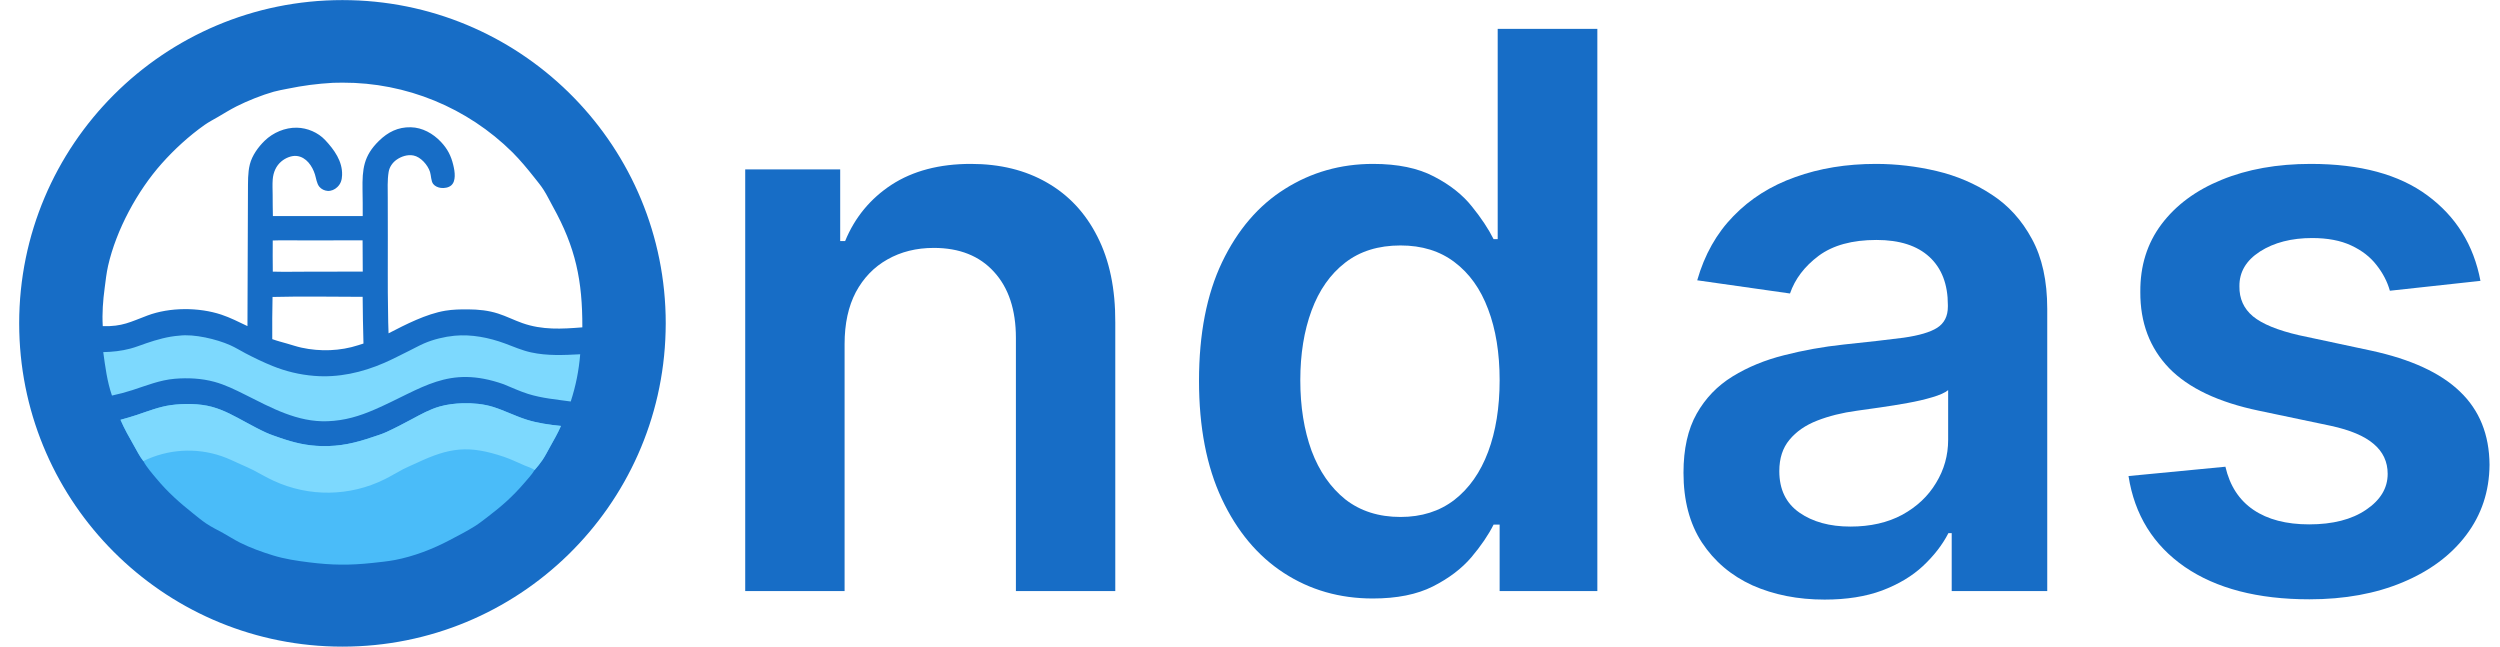 <svg width="116" height="30" viewBox="0 0 116 30" fill="none" xmlns="http://www.w3.org/2000/svg">
<path d="M39.189 15.962V27.426H34.578V7.86H38.985V11.185H39.214C39.664 10.089 40.382 9.219 41.367 8.573C42.361 7.928 43.588 7.605 45.049 7.605C46.399 7.605 47.575 7.894 48.577 8.471C49.588 9.049 50.369 9.885 50.921 10.981C51.481 12.076 51.757 13.405 51.749 14.968V27.426H47.138V15.681C47.138 14.374 46.798 13.35 46.119 12.611C45.448 11.873 44.518 11.503 43.329 11.503C42.522 11.503 41.804 11.681 41.176 12.038C40.556 12.386 40.068 12.892 39.711 13.554C39.363 14.216 39.189 15.019 39.189 15.962Z" fill="#176DC6"/>
<path d="M63.697 27.77C62.16 27.77 60.785 27.375 59.57 26.585C58.356 25.796 57.396 24.649 56.691 23.146C55.986 21.643 55.634 19.817 55.634 17.669C55.634 15.495 55.991 13.66 56.704 12.166C57.426 10.662 58.398 9.529 59.621 8.764C60.844 7.992 62.207 7.605 63.71 7.605C64.857 7.605 65.799 7.801 66.538 8.191C67.277 8.573 67.863 9.036 68.296 9.58C68.729 10.115 69.064 10.62 69.302 11.096H69.493V1.338H74.117V27.426H69.583V24.343H69.302C69.064 24.819 68.721 25.324 68.27 25.859C67.82 26.386 67.226 26.836 66.487 27.21C65.748 27.583 64.818 27.77 63.697 27.77ZM64.984 23.987C65.961 23.987 66.793 23.724 67.481 23.197C68.169 22.662 68.691 21.919 69.048 20.968C69.404 20.017 69.583 18.908 69.583 17.643C69.583 16.378 69.404 15.278 69.048 14.344C68.699 13.41 68.181 12.684 67.493 12.166C66.814 11.648 65.978 11.389 64.984 11.389C63.956 11.389 63.099 11.656 62.411 12.191C61.723 12.726 61.205 13.465 60.857 14.408C60.509 15.35 60.334 16.429 60.334 17.643C60.334 18.866 60.509 19.957 60.857 20.917C61.214 21.868 61.736 22.619 62.424 23.172C63.12 23.715 63.974 23.987 64.984 23.987Z" fill="#176DC6"/>
<path d="M84.662 27.821C83.422 27.821 82.305 27.6 81.311 27.159C80.326 26.709 79.545 26.046 78.968 25.171C78.398 24.297 78.114 23.218 78.114 21.936C78.114 20.832 78.318 19.919 78.725 19.197C79.133 18.475 79.689 17.898 80.394 17.465C81.099 17.032 81.893 16.705 82.776 16.484C83.668 16.255 84.589 16.089 85.54 15.987C86.687 15.868 87.617 15.762 88.33 15.669C89.043 15.567 89.562 15.414 89.884 15.21C90.216 14.998 90.381 14.671 90.381 14.229V14.153C90.381 13.193 90.097 12.45 89.528 11.924C88.959 11.397 88.139 11.134 87.069 11.134C85.94 11.134 85.044 11.38 84.381 11.873C83.727 12.365 83.286 12.947 83.056 13.618L78.751 13.006C79.091 11.817 79.651 10.824 80.432 10.026C81.214 9.219 82.169 8.616 83.299 8.217C84.428 7.809 85.676 7.605 87.044 7.605C87.986 7.605 88.925 7.716 89.859 7.936C90.793 8.157 91.646 8.522 92.419 9.032C93.192 9.533 93.812 10.217 94.279 11.083C94.754 11.949 94.992 13.032 94.992 14.331V27.426H90.559V24.738H90.406C90.126 25.282 89.731 25.791 89.222 26.267C88.721 26.734 88.088 27.112 87.324 27.401C86.568 27.681 85.681 27.821 84.662 27.821ZM85.859 24.433C86.785 24.433 87.587 24.25 88.266 23.885C88.946 23.511 89.468 23.019 89.833 22.407C90.207 21.796 90.394 21.129 90.394 20.407V18.102C90.249 18.221 90.003 18.331 89.655 18.433C89.315 18.535 88.933 18.624 88.508 18.7C88.084 18.777 87.663 18.845 87.247 18.904C86.831 18.964 86.47 19.015 86.165 19.057C85.477 19.15 84.861 19.303 84.318 19.516C83.774 19.728 83.345 20.025 83.031 20.407C82.717 20.781 82.56 21.265 82.56 21.86C82.56 22.709 82.87 23.35 83.49 23.783C84.11 24.216 84.899 24.433 85.859 24.433Z" fill="#176DC6"/>
<path d="M115.093 13.032L110.89 13.49C110.771 13.066 110.563 12.667 110.266 12.293C109.977 11.919 109.586 11.618 109.094 11.389C108.601 11.159 107.998 11.045 107.285 11.045C106.325 11.045 105.518 11.253 104.865 11.669C104.219 12.085 103.901 12.624 103.909 13.287C103.901 13.855 104.109 14.318 104.533 14.675C104.966 15.032 105.68 15.325 106.673 15.554L110.011 16.267C111.862 16.666 113.238 17.299 114.138 18.165C115.047 19.032 115.505 20.165 115.514 21.567C115.505 22.798 115.144 23.885 114.431 24.828C113.726 25.762 112.745 26.492 111.488 27.018C110.232 27.545 108.788 27.808 107.157 27.808C104.763 27.808 102.835 27.307 101.374 26.305C99.914 25.295 99.043 23.889 98.763 22.089L103.259 21.656C103.463 22.539 103.896 23.206 104.559 23.656C105.221 24.106 106.083 24.331 107.145 24.331C108.24 24.331 109.119 24.106 109.782 23.656C110.452 23.206 110.788 22.649 110.788 21.987C110.788 21.426 110.571 20.963 110.138 20.598C109.714 20.233 109.051 19.953 108.151 19.758L104.814 19.057C102.937 18.666 101.548 18.008 100.648 17.083C99.748 16.148 99.302 14.968 99.311 13.541C99.302 12.335 99.629 11.291 100.291 10.408C100.962 9.516 101.892 8.828 103.081 8.344C104.279 7.852 105.659 7.605 107.221 7.605C109.514 7.605 111.319 8.094 112.635 9.07C113.96 10.047 114.779 11.367 115.093 13.032Z" fill="#176DC6"/>
<path fill-rule="evenodd" clip-rule="evenodd" d="M15.206 2.601C22.057 2.223 27.916 7.471 28.293 14.322C28.669 21.172 23.42 27.032 16.569 27.407C9.72 27.782 3.863 22.535 3.486 15.686C3.11 8.836 8.356 2.979 15.206 2.601ZM16.827 13.773C15.436 13.772 14.037 13.742 12.646 13.779C12.632 14.431 12.628 15.084 12.633 15.736C12.862 15.819 13.099 15.879 13.333 15.946C13.552 16.01 13.77 16.083 13.993 16.132C14.853 16.32 15.786 16.29 16.625 16.017L16.865 15.94C16.845 15.217 16.832 14.495 16.827 13.773ZM15.896 3.835C15.749 3.834 15.601 3.836 15.455 3.842C14.697 3.886 14.075 3.968 13.334 4.119C13.123 4.162 12.907 4.198 12.699 4.256C12.161 4.407 11.473 4.682 10.974 4.935C10.68 5.084 10.399 5.259 10.114 5.426C9.907 5.546 9.688 5.659 9.492 5.797C8.771 6.307 8.094 6.926 7.507 7.585C6.371 8.86 5.396 10.663 5.016 12.329C4.939 12.668 4.901 13.023 4.856 13.368C4.779 13.941 4.734 14.532 4.767 15.11L4.769 15.134C5.681 15.157 6.042 14.94 6.842 14.64C7.876 14.251 9.224 14.252 10.27 14.599C10.688 14.738 11.084 14.942 11.482 15.131L11.499 10.456C11.498 9.925 11.5 9.395 11.505 8.865C11.51 8.452 11.492 8.025 11.594 7.622C11.698 7.213 11.98 6.823 12.28 6.531C12.669 6.152 13.231 5.913 13.777 5.925C14.259 5.935 14.756 6.145 15.087 6.498C15.508 6.947 15.896 7.483 15.873 8.125C15.865 8.344 15.815 8.527 15.649 8.683C15.529 8.797 15.372 8.868 15.204 8.858C15.062 8.85 14.911 8.778 14.82 8.668C14.695 8.518 14.671 8.277 14.614 8.094C14.492 7.706 14.213 7.291 13.776 7.238C13.53 7.208 13.249 7.329 13.062 7.484C12.805 7.697 12.68 8 12.654 8.327C12.636 8.56 12.649 8.801 12.651 9.034C12.654 9.365 12.652 9.696 12.662 10.026L16.83 10.027C16.832 9.617 16.829 9.207 16.821 8.797C16.808 7.848 16.867 7.235 17.584 6.535C18.002 6.127 18.469 5.892 19.059 5.905C19.598 5.916 20.094 6.196 20.458 6.582C20.763 6.905 20.928 7.226 21.031 7.654C21.072 7.825 21.105 8.001 21.099 8.178C21.093 8.332 21.059 8.495 20.937 8.601C20.815 8.708 20.62 8.737 20.463 8.72C20.331 8.705 20.183 8.643 20.1 8.536C19.997 8.404 20.005 8.141 19.953 7.979C19.851 7.656 19.522 7.279 19.181 7.214C18.908 7.162 18.618 7.257 18.396 7.415C18.21 7.548 18.07 7.751 18.033 7.978C17.969 8.368 17.992 8.78 17.992 9.175L17.995 10.974C18 12.132 17.982 13.292 18.006 14.45C18.013 14.789 18.01 15.128 18.029 15.466C18.822 15.056 19.776 14.565 20.661 14.417C21.009 14.359 21.368 14.352 21.721 14.355C22.2 14.358 22.651 14.402 23.111 14.549C23.498 14.673 23.857 14.858 24.238 14.992C25.164 15.319 26.063 15.266 27.021 15.189C27.026 13.018 26.715 11.497 25.655 9.588C25.513 9.333 25.384 9.06 25.227 8.814C25.098 8.611 24.94 8.423 24.791 8.234C24.47 7.828 24.143 7.434 23.778 7.067C21.681 4.99 18.847 3.827 15.896 3.835ZM14.09 11.155C13.613 11.156 13.131 11.14 12.655 11.159C12.651 11.641 12.652 12.122 12.658 12.604C13.195 12.619 13.736 12.606 14.273 12.606L16.832 12.602L16.824 11.151L14.09 11.155Z" fill="#176DC6"/>
<path d="M27.302 15.004C27.302 8.701 22.193 3.591 15.89 3.591C9.586 3.591 4.477 8.701 4.477 15.004C4.477 21.307 9.586 26.417 15.89 26.417V30.004L15.502 29.999C7.526 29.797 1.097 23.368 0.895 15.391L0.89 15.004C0.89 6.72 7.605 0.004 15.89 0.004L16.277 0.009C24.382 0.214 30.89 6.849 30.89 15.004L30.884 15.391C30.679 23.496 24.044 30.004 15.89 30.004V26.417C22.193 26.417 27.302 21.307 27.302 15.004Z" fill="#176DC6"/>
<path d="M5.591 19.479C5.848 19.407 6.105 19.336 6.358 19.25C6.867 19.079 7.393 18.872 7.927 18.798C8.526 18.715 9.251 18.719 9.833 18.877C10.41 19.033 10.894 19.316 11.414 19.595C11.72 19.758 12.031 19.93 12.347 20.073C12.547 20.164 12.758 20.233 12.966 20.306C13.636 20.54 14.238 20.685 14.953 20.699C15.787 20.714 16.466 20.558 17.251 20.292C17.481 20.215 17.72 20.144 17.94 20.042C18.336 19.86 18.728 19.654 19.112 19.448C19.536 19.222 19.935 18.995 20.401 18.862C20.741 18.764 21.122 18.721 21.475 18.71C21.937 18.696 22.451 18.745 22.893 18.885C23.418 19.052 23.911 19.306 24.436 19.472C24.943 19.633 25.501 19.71 26.029 19.763C25.879 20.105 25.694 20.426 25.512 20.751C25.401 20.95 25.297 21.158 25.169 21.347C25.059 21.51 24.934 21.659 24.806 21.808C24.688 22.012 24.448 22.269 24.292 22.451C23.773 23.051 23.281 23.483 22.653 23.963C22.453 24.116 22.254 24.275 22.041 24.41C21.665 24.648 21.248 24.858 20.854 25.067C20.081 25.477 19.186 25.82 18.325 25.984C17.982 26.049 17.633 26.082 17.287 26.12C16.222 26.235 15.395 26.225 14.336 26.092C13.765 26.02 13.22 25.94 12.669 25.771C12.156 25.614 11.615 25.419 11.135 25.178C10.869 25.044 10.616 24.88 10.355 24.735C10.09 24.589 9.817 24.458 9.565 24.289C9.359 24.15 9.164 23.986 8.969 23.831C8.329 23.321 7.793 22.849 7.267 22.217C7.058 21.967 6.804 21.68 6.652 21.394C6.484 21.182 6.36 20.933 6.227 20.698C5.999 20.295 5.775 19.906 5.591 19.479Z" fill="#4ABCF9"/>
<path d="M5.591 19.479C5.848 19.407 6.105 19.336 6.358 19.25C6.867 19.079 7.393 18.872 7.927 18.798C8.526 18.715 9.251 18.719 9.833 18.877C10.41 19.033 10.894 19.316 11.414 19.595C11.72 19.758 12.031 19.93 12.347 20.073C12.547 20.164 12.758 20.233 12.966 20.306C13.636 20.54 14.238 20.685 14.953 20.699C15.787 20.714 16.466 20.558 17.251 20.292C17.481 20.215 17.72 20.144 17.94 20.042C18.336 19.86 18.728 19.654 19.112 19.448C19.536 19.222 19.935 18.995 20.401 18.862C20.741 18.764 21.122 18.721 21.475 18.71C21.937 18.696 22.451 18.745 22.893 18.885C23.418 19.052 23.911 19.306 24.436 19.472C24.943 19.633 25.501 19.71 26.029 19.763C25.879 20.105 25.694 20.426 25.512 20.751C25.401 20.95 25.297 21.158 25.169 21.347C25.059 21.51 24.934 21.659 24.806 21.808C24.666 21.71 24.481 21.658 24.325 21.591C24.009 21.455 23.705 21.305 23.379 21.195C21.75 20.646 20.867 20.76 19.341 21.478C19.13 21.578 18.911 21.664 18.704 21.771C18.419 21.919 18.148 22.091 17.86 22.232C16.236 23.044 14.33 23.07 12.685 22.302C12.361 22.153 12.056 21.971 11.739 21.807C11.547 21.707 11.345 21.625 11.148 21.535C10.862 21.405 10.576 21.266 10.278 21.164C9.087 20.757 7.783 20.84 6.652 21.394C6.484 21.182 6.36 20.933 6.227 20.698C5.999 20.295 5.775 19.906 5.591 19.479Z" fill="#7DD9FE"/>
<path d="M8.315 15.575C9 15.486 10.047 15.735 10.678 16.015C10.921 16.123 11.151 16.267 11.387 16.391C11.793 16.604 12.221 16.81 12.646 16.982C13.27 17.233 13.901 17.385 14.572 17.44C15.699 17.533 16.793 17.286 17.823 16.84C18.217 16.671 18.601 16.463 18.987 16.276C19.218 16.164 19.444 16.035 19.68 15.933C20.108 15.747 20.627 15.622 21.088 15.578C21.876 15.504 22.687 15.663 23.427 15.936C23.832 16.085 24.215 16.258 24.641 16.351C25.393 16.516 26.159 16.478 26.921 16.438C26.858 17.203 26.718 17.901 26.482 18.63C25.812 18.535 25.148 18.48 24.498 18.276C24.111 18.154 23.743 17.98 23.368 17.828C20.789 16.921 19.602 18.037 17.396 18.997C16.671 19.312 15.999 19.515 15.203 19.545C13.798 19.599 12.585 18.919 11.371 18.312C10.906 18.08 10.448 17.853 9.945 17.716C9.352 17.555 8.72 17.524 8.109 17.575C7.417 17.633 6.788 17.893 6.135 18.104C5.826 18.203 5.512 18.287 5.195 18.354C4.97 17.701 4.884 17.019 4.791 16.338C5.216 16.33 5.639 16.284 6.051 16.174C6.298 16.108 6.538 16.012 6.78 15.929C7.271 15.761 7.797 15.611 8.315 15.575Z" fill="#7DD9FE"/>
</svg>
